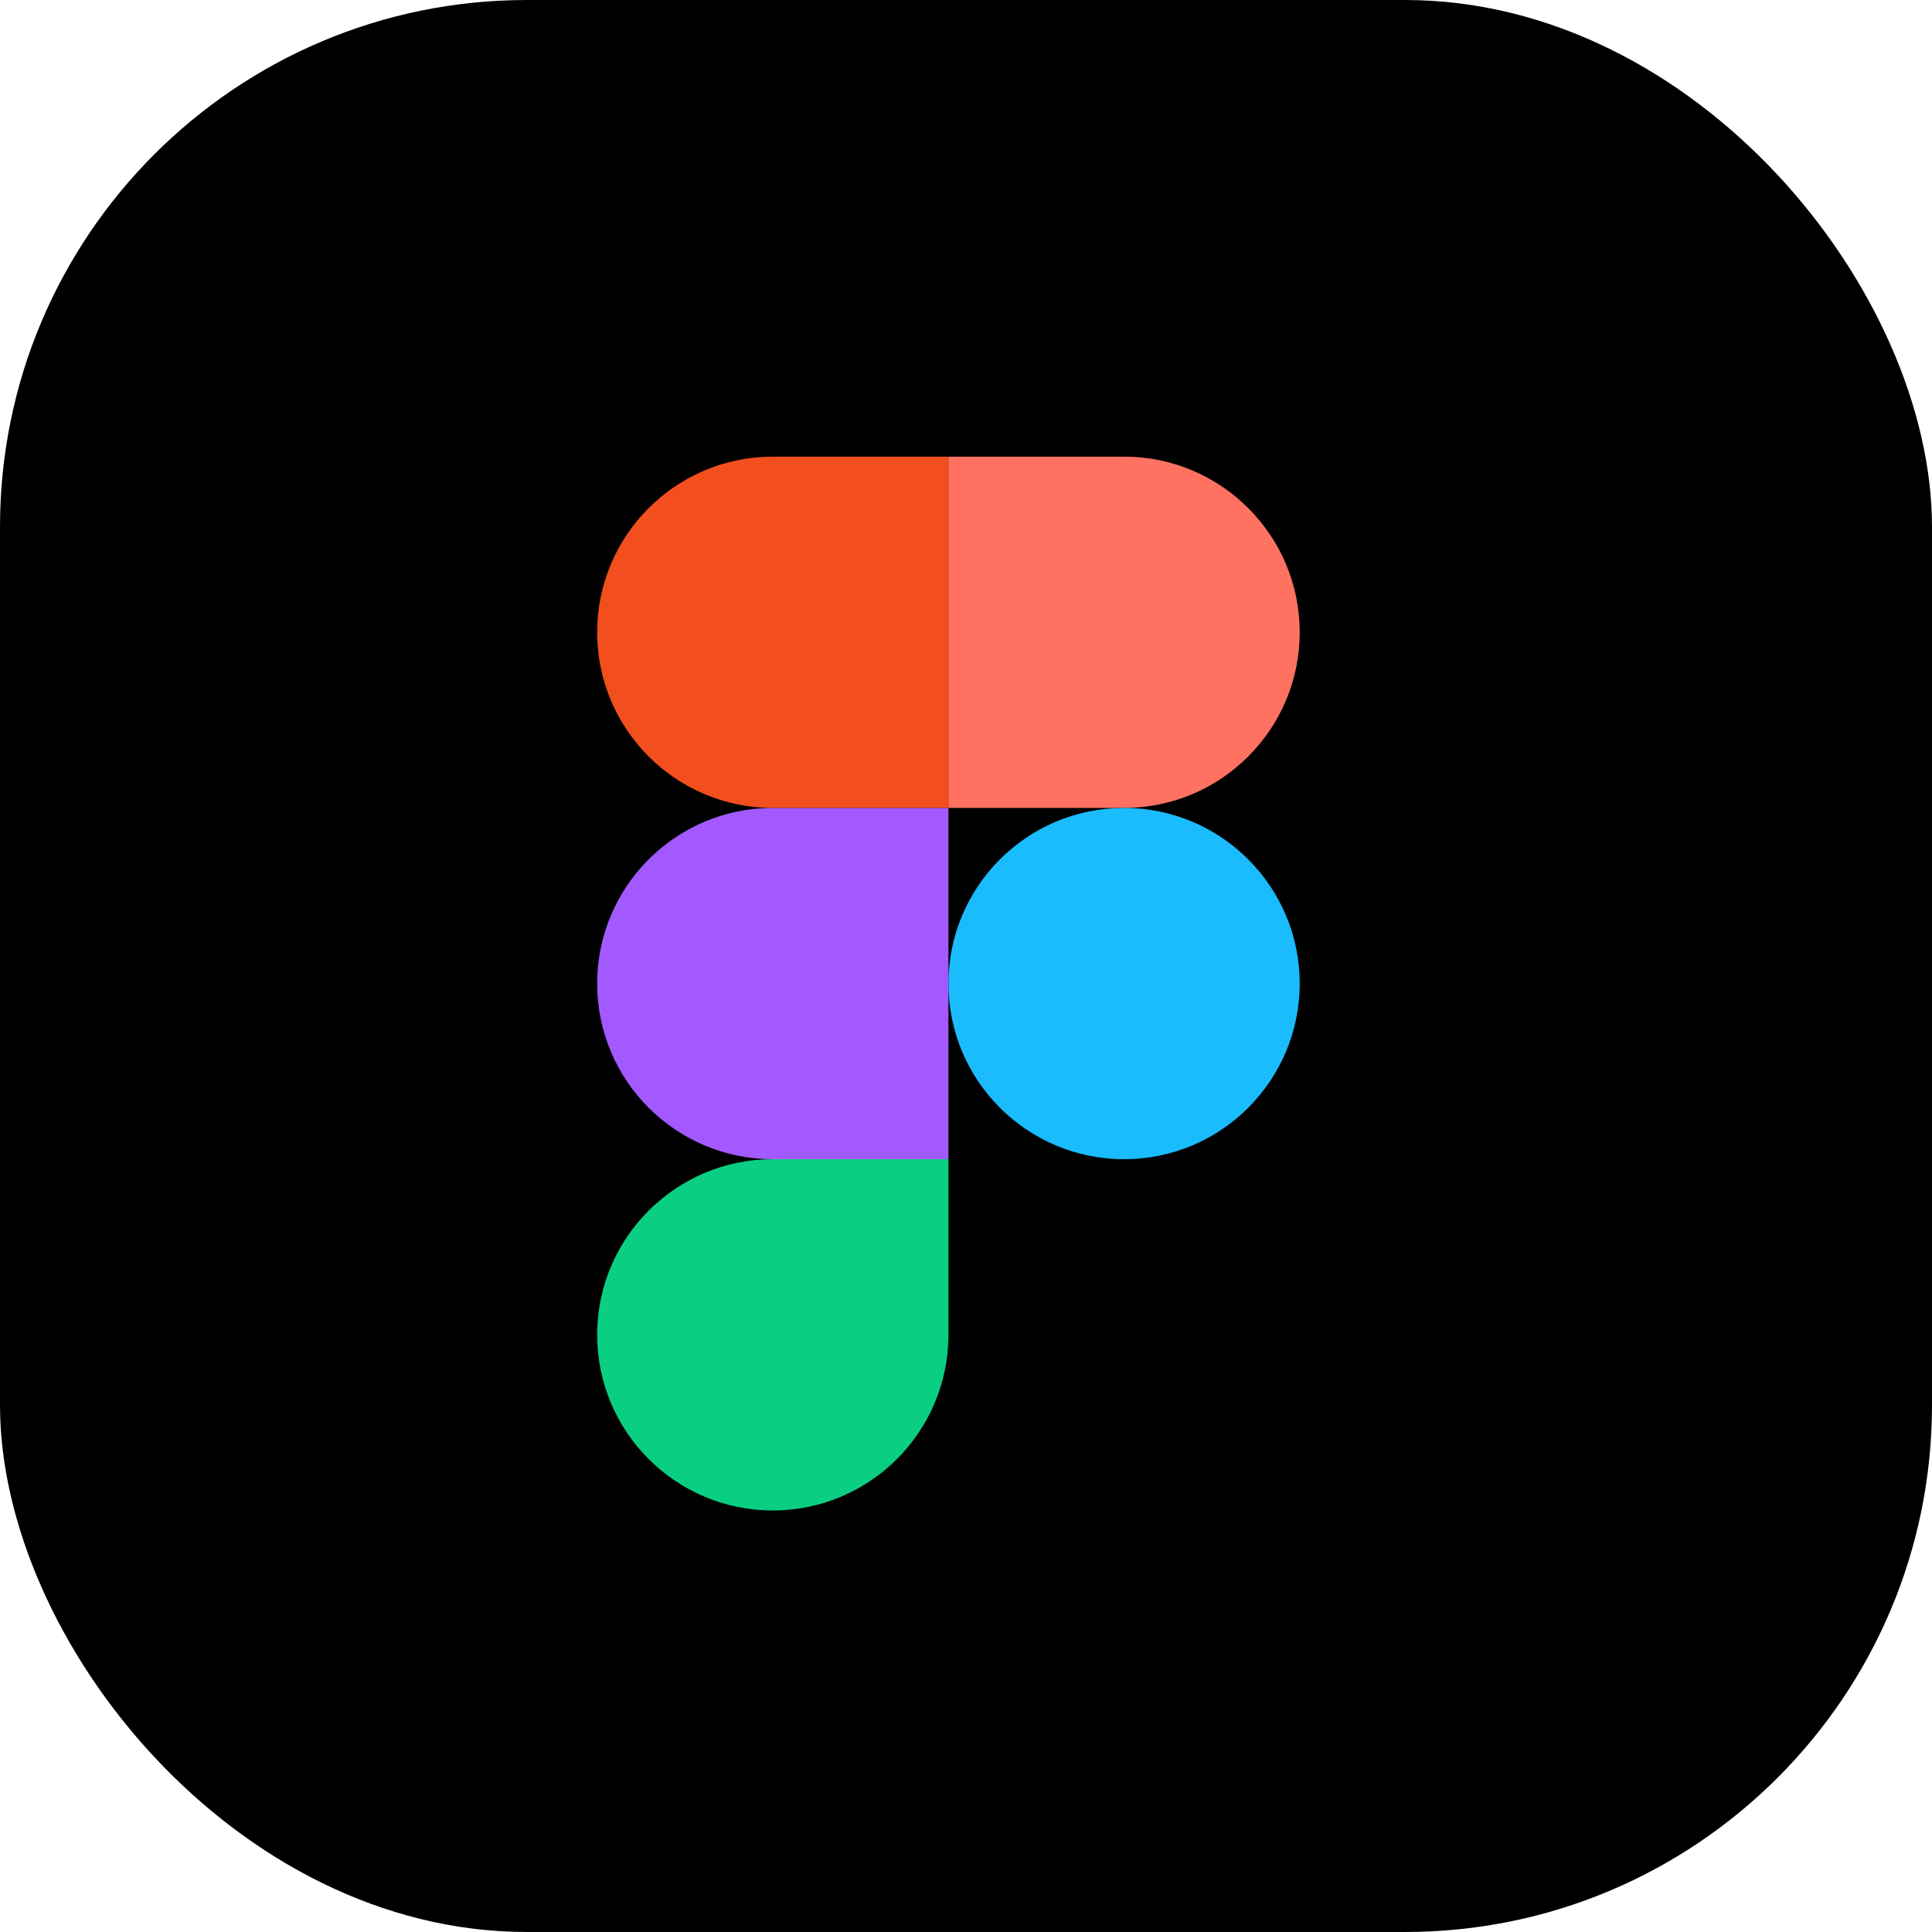 <svg width="55" height="55" viewBox="0 0 55 55" fill="none" xmlns="http://www.w3.org/2000/svg">
<rect width="55" height="55" rx="15" fill="black"/>
<g clip-path="url(#clip0_221_4122)">
<path d="M22 43C24.76 43 27 40.76 27 38V33H22C19.24 33 17 35.24 17 38C17 40.76 19.24 43 22 43Z" fill="#0ACF83"/>
<path d="M17 28C17 25.24 19.24 23 22 23H27V33H22C19.24 33 17 30.76 17 28Z" fill="#A259FF"/>
<path d="M17 18C17 15.24 19.24 13 22 13H27V23H22C19.24 23 17 20.76 17 18Z" fill="#F24E1E"/>
<path d="M27 13H32C34.76 13 37 15.24 37 18C37 20.76 34.76 23 32 23H27V13Z" fill="#FF7262"/>
<path d="M37 28C37 30.76 34.76 33 32 33C29.24 33 27 30.76 27 28C27 25.24 29.24 23 32 23C34.76 23 37 25.24 37 28Z" fill="#1ABCFE"/>
</g>
<defs>
<clipPath id="clip0_221_4122">
<rect width="20" height="30" fill="white" transform="translate(17 13)"/>
</clipPath>
</defs>
</svg>
